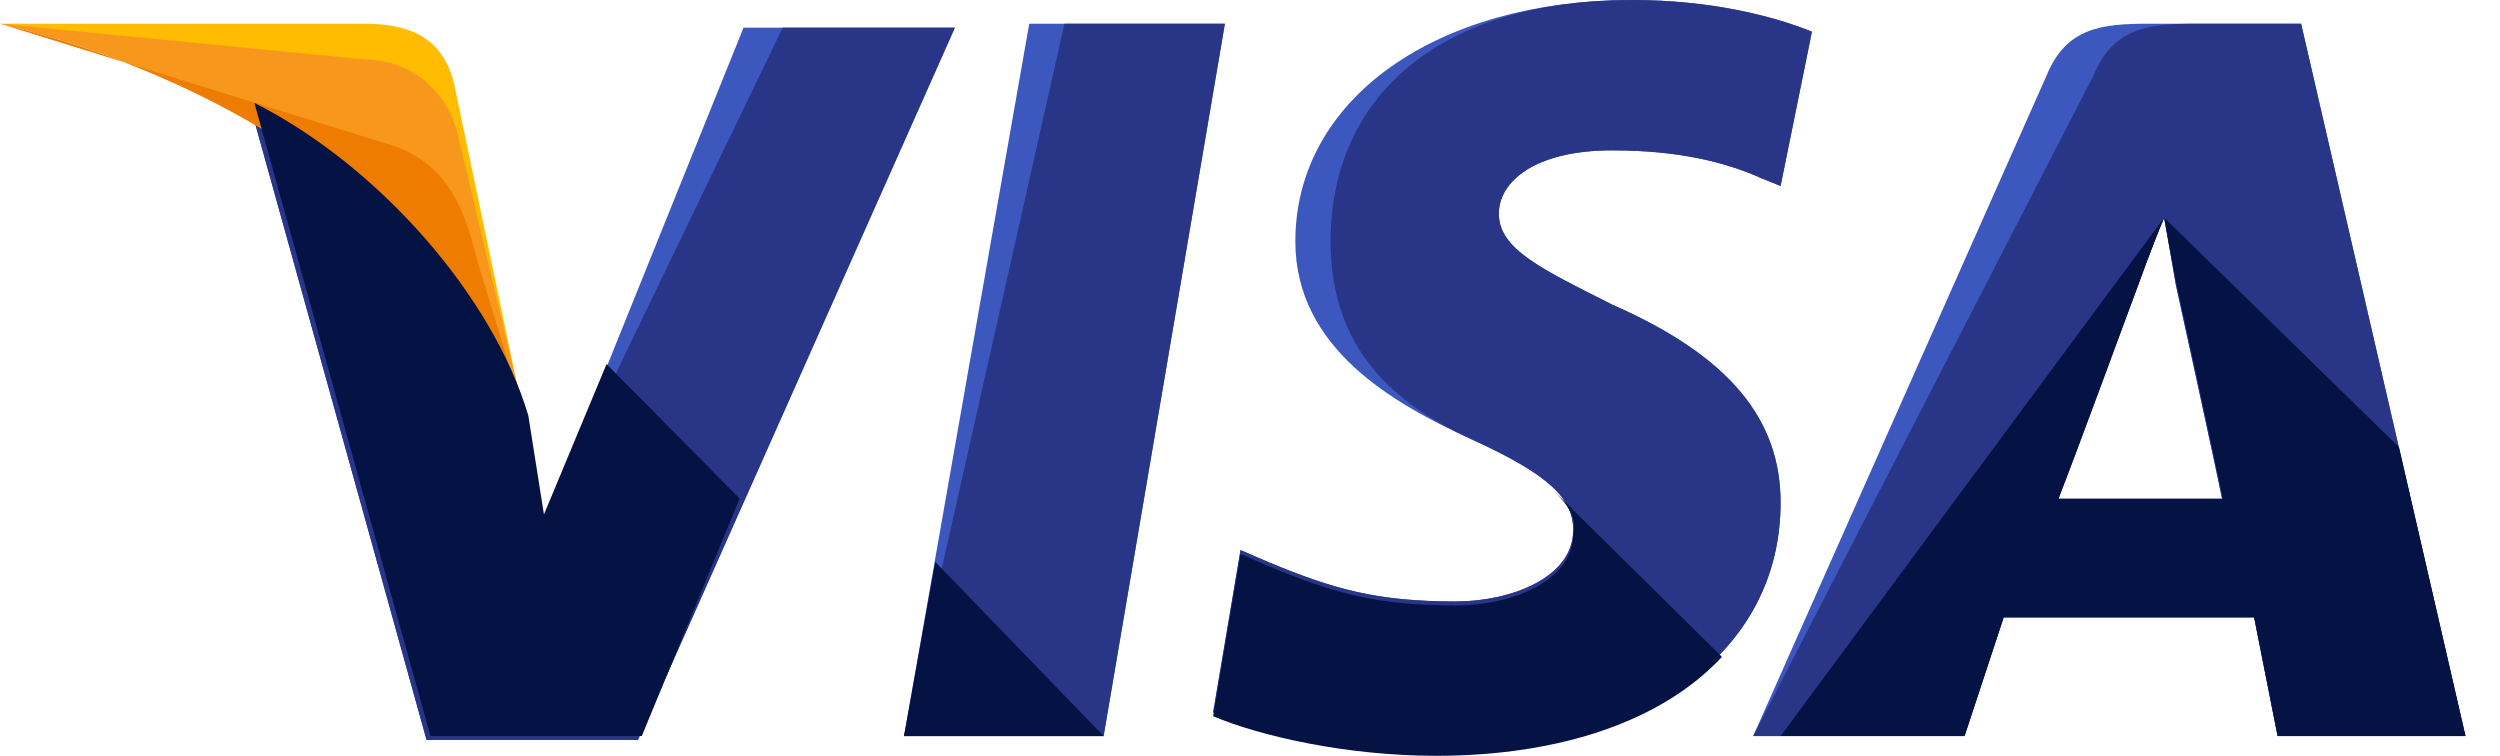 <svg width="43" height="13" viewBox="0 0 43 13" fill="none" xmlns="http://www.w3.org/2000/svg">
<g id="visa (1)">
<path id="Path" d="M15.549 12.66L17.703 0.408H21.068L18.982 12.66H15.549Z" fill="#3C58BF"/>
<path id="Path_2" d="M15.549 12.66L18.309 0.408H21.068L18.982 12.66H15.549Z" fill="#293688"/>
<path id="Path_3" d="M31.165 0.545C30.492 0.272 29.415 0 28.069 0C24.703 0 22.28 1.702 22.28 4.152C22.28 5.99 23.963 6.942 25.309 7.555C26.655 8.168 27.059 8.576 27.059 9.12C27.059 9.937 25.982 10.345 25.04 10.345C23.693 10.345 22.953 10.141 21.809 9.665L21.337 9.461L20.866 12.251C21.674 12.592 23.155 12.932 24.703 12.932C28.27 12.932 30.626 11.23 30.626 8.644C30.626 7.215 29.751 6.126 27.732 5.241C26.52 4.628 25.78 4.288 25.78 3.675C25.78 3.131 26.386 2.586 27.732 2.586C28.876 2.586 29.684 2.791 30.29 3.063L30.626 3.199L31.165 0.545Z" fill="#3C58BF"/>
<path id="Path_4" d="M31.165 0.545C30.492 0.272 29.415 0 28.069 0C24.703 0 22.886 1.702 22.886 4.152C22.886 5.99 23.963 6.942 25.309 7.555C26.655 8.168 27.059 8.576 27.059 9.12C27.059 9.937 25.982 10.345 25.04 10.345C23.693 10.345 22.953 10.141 21.809 9.665L21.337 9.461L20.866 12.251C21.674 12.592 23.155 12.932 24.703 12.932C28.27 12.932 30.626 11.23 30.626 8.644C30.626 7.215 29.751 6.126 27.732 5.241C26.52 4.628 25.78 4.288 25.78 3.675C25.78 3.131 26.386 2.586 27.732 2.586C28.876 2.586 29.684 2.791 30.29 3.063L30.626 3.199L31.165 0.545Z" fill="#293688"/>
<path id="Shape" fill-rule="evenodd" clip-rule="evenodd" d="M35.204 1.293C35.54 0.476 36.146 0.408 36.954 0.408H39.579L42.406 12.66H39.175L38.771 10.618H34.463L33.79 12.66H30.155L35.204 1.293ZM36.752 4.969C36.752 4.969 35.607 7.963 35.406 8.576V8.644H38.233C38.098 7.963 37.425 4.901 37.425 4.901L37.223 3.744C37.021 4.22 36.752 4.969 36.752 4.969Z" fill="#3C58BF"/>
<path id="Shape_2" fill-rule="evenodd" clip-rule="evenodd" d="M36.011 1.293C36.348 0.476 36.954 0.408 37.761 0.408H39.579L42.406 12.66H39.175L38.771 10.618H34.463L33.79 12.66H30.155L36.011 1.293ZM36.752 4.969C36.752 4.969 35.675 7.895 35.406 8.576V8.644H38.233C38.098 7.963 37.425 4.901 37.425 4.901L37.223 3.744C37.021 4.22 36.752 4.969 36.752 4.969Z" fill="#293688"/>
<path id="Path_5" d="M9.356 8.984L9.02 7.215C8.414 5.173 6.462 2.927 4.308 1.838L7.337 12.728H10.972L16.424 0.476H12.789L9.356 8.984Z" fill="#3C58BF"/>
<path id="Path_6" d="M9.356 8.984L9.02 7.215C8.414 5.173 6.462 2.927 4.308 1.838L7.337 12.728H10.972L16.424 0.476H13.462L9.356 8.984Z" fill="#293688"/>
<path id="Path_7" d="M0 0.408L0.606 0.545C4.914 1.565 7.875 4.152 9.02 7.215L7.808 1.429C7.606 0.613 7 0.408 6.26 0.408H0V0.408Z" fill="#FFBC00"/>
<path id="Path_8" d="M0 0.408C4.308 1.429 7.875 4.084 9.02 7.147L7.875 2.314C7.673 1.497 7 1.021 6.26 1.021L0 0.408Z" fill="#F7981D"/>
<path id="Path_9" d="M0 0.408C4.308 1.429 7.875 4.084 9.02 7.147L8.212 4.492C8.01 3.675 7.741 2.859 6.798 2.518L0 0.408Z" fill="#ED7C00"/>
<g id="Group">
<path id="Path_10" d="M12.722 8.576L10.433 6.262L9.356 8.848L9.087 7.147C8.481 5.105 6.529 2.859 4.375 1.77L7.404 12.66H11.039L12.722 8.576Z" fill="#051244"/>
<path id="Path_11" d="M18.982 12.66L16.087 9.665L15.549 12.66H18.982Z" fill="#051244"/>
<path id="Path_12" d="M26.723 8.44C26.992 8.712 27.126 8.916 27.059 9.188C27.059 10.005 25.982 10.414 25.04 10.414C23.694 10.414 22.953 10.209 21.809 9.733L21.338 9.529L20.866 12.319C21.674 12.66 23.155 13 24.703 13C26.857 13 28.607 12.387 29.617 11.298L26.723 8.44Z" fill="#051244"/>
<path id="Path_13" d="M30.627 12.659H33.79L34.463 10.618H38.771L39.175 12.659H42.406L41.262 7.691L37.223 3.743L37.425 4.832C37.425 4.832 38.098 7.895 38.233 8.576H35.406C35.675 7.895 36.752 4.968 36.752 4.968C36.752 4.968 37.021 4.22 37.223 3.743" fill="#051244"/>
</g>
</g>
</svg>
